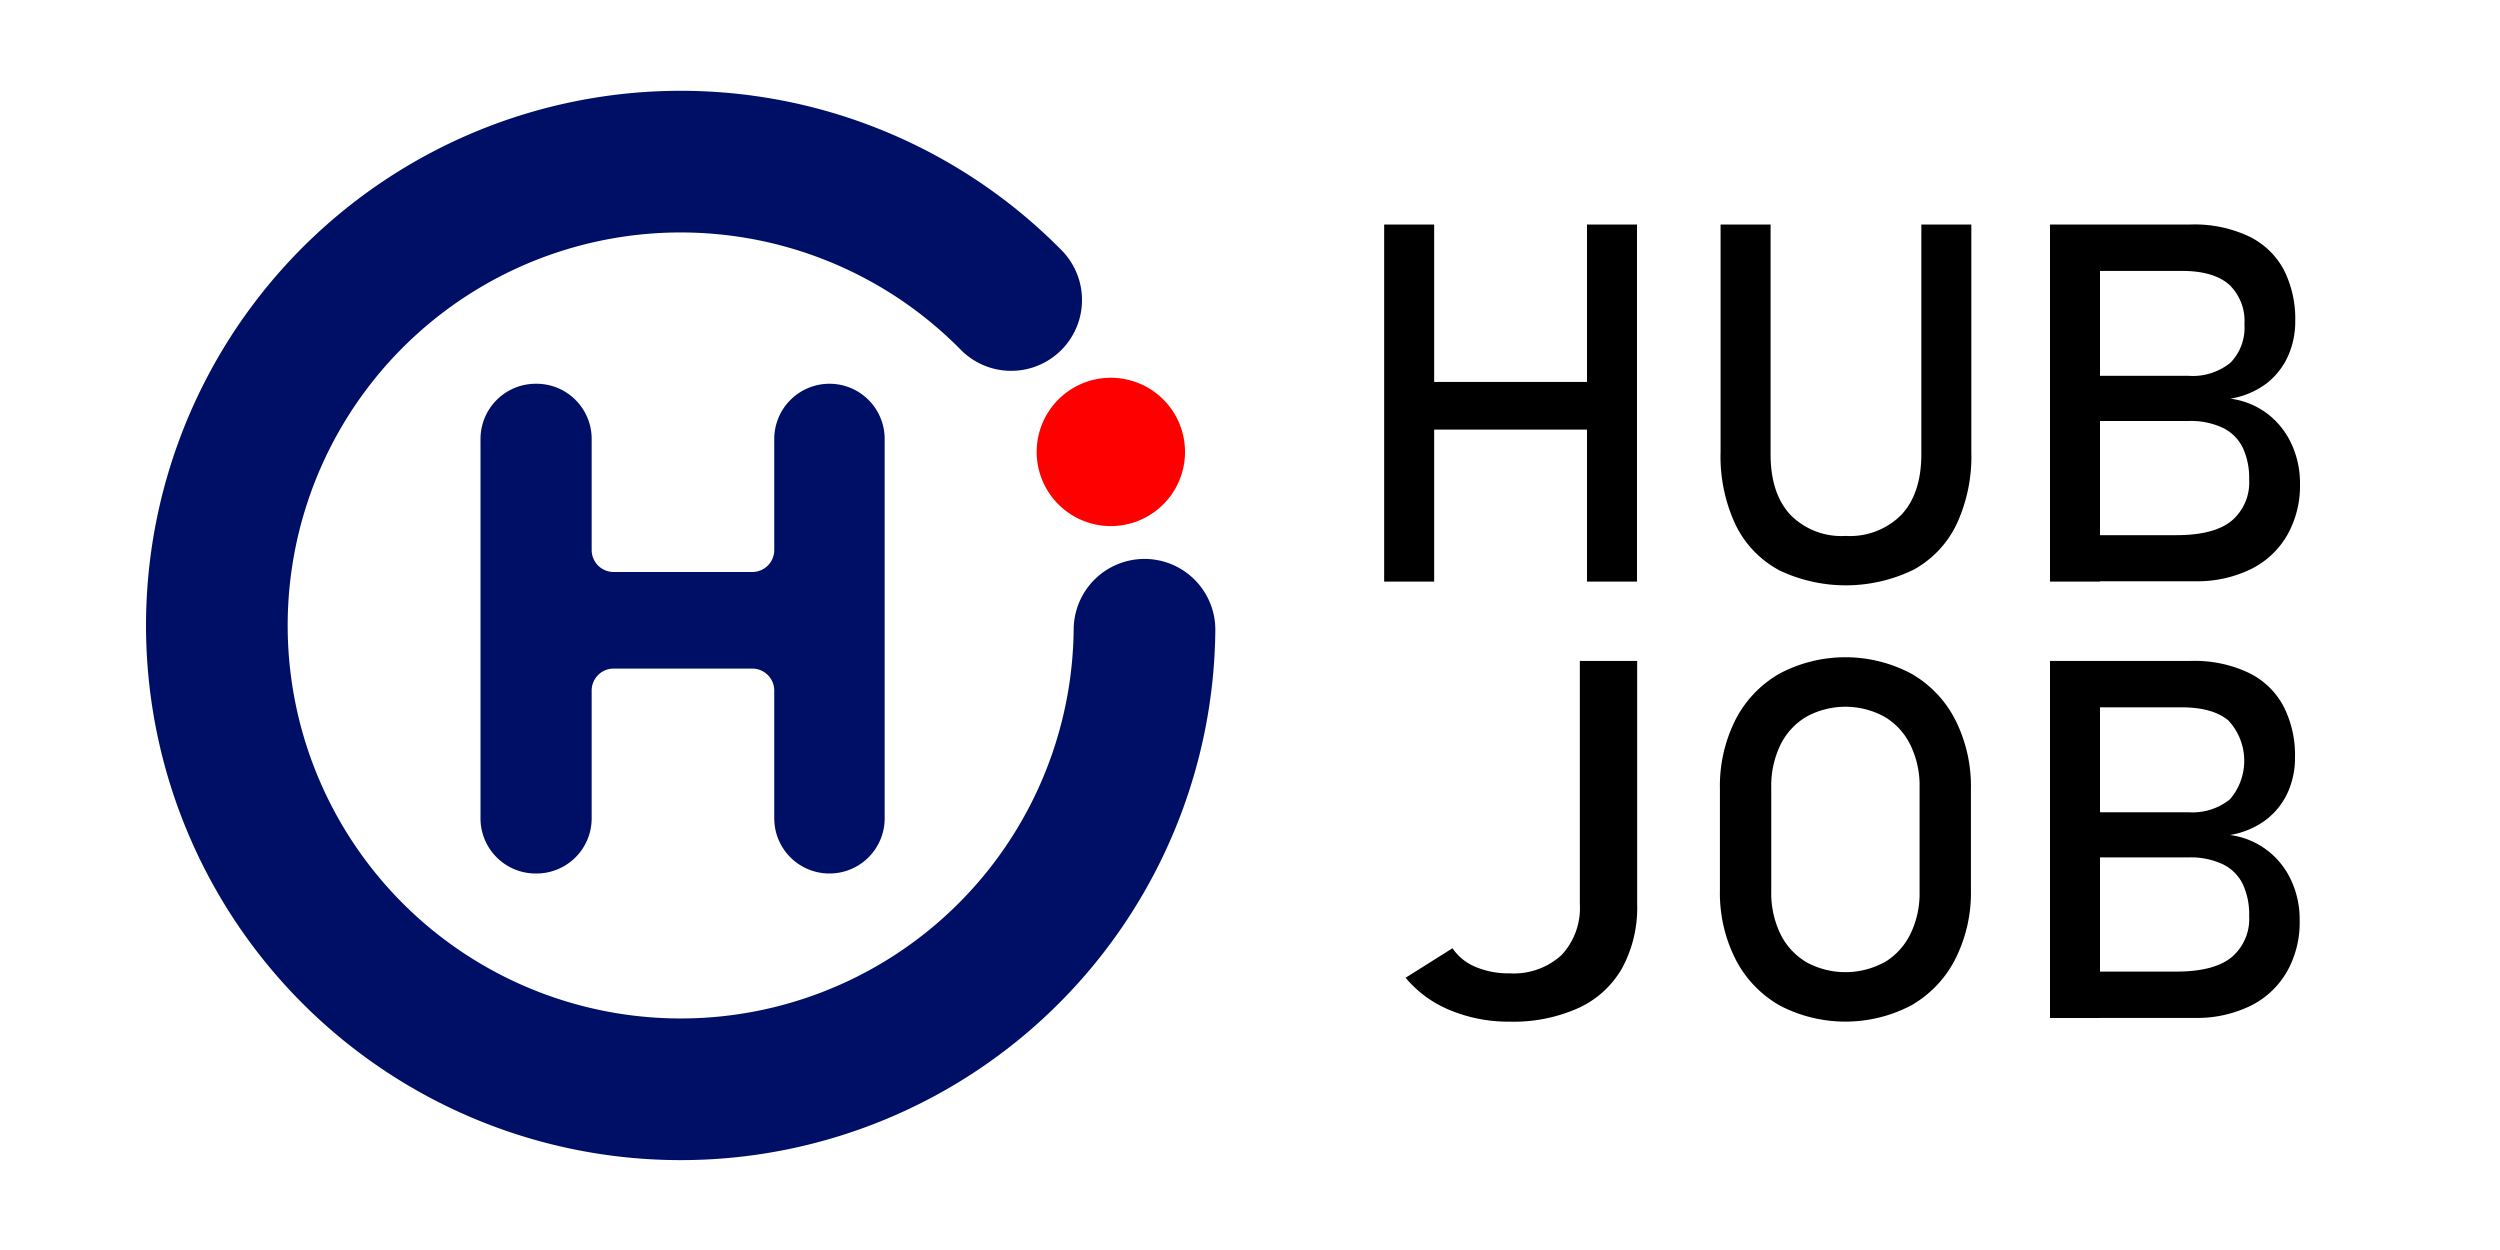 <svg xmlns="http://www.w3.org/2000/svg" viewBox="0 0 300 150"><defs><style>.cls-1{fill:none;stroke:#000f66;stroke-linecap:round;stroke-miterlimit:10;stroke-width:17px;}.cls-2{fill:red;}.cls-3{fill:#000f66;}</style></defs><g id="Layer_2" data-name="Layer 2"><path class="cls-1" d="M121.34,36a55.66,55.66,0,1,0,16,39.57"/><path class="cls-2" d="M133.27,61.15a6.93,6.93,0,1,1,5.94-3.38A6.88,6.88,0,0,1,133.27,61.15Z"/><path class="cls-2" d="M133.28,49.33a4.91,4.91,0,1,1,0,9.82,5,5,0,0,1-2.51-.69,4.91,4.91,0,0,1,2.52-9.13m0-4h0a8.9,8.9,0,1,0,4.56,1.25,9,9,0,0,0-4.56-1.25Z"/><path class="cls-3" d="M71,52.68V66a2.64,2.64,0,0,0,2.64,2.64H90.27A2.64,2.64,0,0,0,92.91,66V52.68a6.63,6.63,0,0,1,6.63-6.63h0a6.62,6.62,0,0,1,6.62,6.63V98.2a6.62,6.62,0,0,1-6.62,6.62h0a6.62,6.62,0,0,1-6.63-6.62V82.87a2.64,2.64,0,0,0-2.64-2.64H73.66A2.64,2.64,0,0,0,71,82.87V98.2a6.62,6.62,0,0,1-6.62,6.62h-.09a6.62,6.62,0,0,1-6.63-6.62V52.68a6.63,6.63,0,0,1,6.63-6.63h.09A6.62,6.62,0,0,1,71,52.68Z"/><path d="M166.1,26.94h6V69.79h-6Zm3.74,18.89h23.78v5.72H169.84Zm20.6-18.89h6V69.79h-6Z"/><path d="M213.38,68.36a12.23,12.23,0,0,1-5.14-5.45,19.26,19.26,0,0,1-1.77-8.62V26.94h6V54.5q0,4.68,2.35,7.25a8.58,8.58,0,0,0,6.66,2.56,8.68,8.68,0,0,0,6.71-2.56q2.37-2.56,2.37-7.25V26.94h6V54.29a19.26,19.26,0,0,1-1.77,8.62,12.25,12.25,0,0,1-5.15,5.45,18.58,18.58,0,0,1-16.29,0Z"/><path d="M246,26.94h6V69.79h-6Zm3.54,37.28h11.61q4.56,0,6.66-1.74a6,6,0,0,0,2.09-4.89V57.5a8.57,8.57,0,0,0-.75-3.74,5.2,5.2,0,0,0-2.37-2.4,9,9,0,0,0-4.16-.84H249.56V45.1h13.08a7.2,7.2,0,0,0,5-1.56,6,6,0,0,0,1.69-4.63,6,6,0,0,0-1.88-4.8q-1.89-1.61-5.66-1.6H249.56V26.94h13.35a15.33,15.33,0,0,1,6.95,1.42,9.36,9.36,0,0,1,4.19,4,13,13,0,0,1,1.38,6.19,10.12,10.12,0,0,1-.85,4.14A8.63,8.63,0,0,1,272,46a9.89,9.89,0,0,1-4.35,1.84,9.37,9.37,0,0,1,4.48,1.84A9.61,9.61,0,0,1,275,53.32,11.13,11.13,0,0,1,276,58v.08a12,12,0,0,1-1.53,6.13,10.25,10.25,0,0,1-4.39,4.1,14.65,14.65,0,0,1-6.66,1.44H249.56Z"/><path d="M213.55,120.65a13.42,13.42,0,0,1-5.29-5.55,17.59,17.59,0,0,1-1.87-8.29V94.67a17.63,17.63,0,0,1,1.87-8.3,13.4,13.4,0,0,1,5.29-5.54,16.88,16.88,0,0,1,15.79,0,13.34,13.34,0,0,1,5.29,5.54,17.64,17.64,0,0,1,1.88,8.3v12.14a17.6,17.6,0,0,1-1.88,8.29,13.36,13.36,0,0,1-5.29,5.55,17,17,0,0,1-15.79,0Zm12.57-5.16a8.13,8.13,0,0,0,3.12-3.39,11.11,11.11,0,0,0,1.11-5.08V94.46a11.11,11.11,0,0,0-1.11-5.08A8,8,0,0,0,226.12,86a9.76,9.76,0,0,0-9.34,0,8,8,0,0,0-3.13,3.39,11.24,11.24,0,0,0-1.1,5.08V107a11.24,11.24,0,0,0,1.1,5.08,8.09,8.09,0,0,0,3.13,3.39,9.76,9.76,0,0,0,9.34,0Z"/><path d="M174,121.22a13.69,13.69,0,0,1-5.33-3.89l5.63-3.54A6.17,6.17,0,0,0,177,116a10.11,10.11,0,0,0,4.15.8,8.49,8.49,0,0,0,6.22-2.18,8.25,8.25,0,0,0,2.21-6.13V79.31h6.88v29.24a15.2,15.2,0,0,1-1.79,7.6,11.57,11.57,0,0,1-5.23,4.8,19,19,0,0,1-8.29,1.65A18.27,18.27,0,0,1,174,121.22Z"/><path d="M246,79.31h6v42.85h-6Zm3.54,37.28h11.61q4.56,0,6.66-1.74a6,6,0,0,0,2.09-4.89v-.09a8.57,8.57,0,0,0-.75-3.74,5.2,5.2,0,0,0-2.37-2.4,9.05,9.05,0,0,0-4.16-.84H249.53V97.47h13.08a7.13,7.13,0,0,0,5-1.57,7.1,7.1,0,0,0-.19-9.43c-1.25-1.06-3.14-1.59-5.65-1.59H249.53V79.31h13.35a15.23,15.23,0,0,1,6.95,1.42,9.34,9.34,0,0,1,4.18,4,12.85,12.85,0,0,1,1.39,6.18,10.06,10.06,0,0,1-.85,4.14,8.59,8.59,0,0,1-2.61,3.31,9.89,9.89,0,0,1-4.35,1.84,9.41,9.41,0,0,1,4.48,1.84,9.53,9.53,0,0,1,2.89,3.64,11.09,11.09,0,0,1,1,4.71v.09a12,12,0,0,1-1.53,6.13,10.31,10.31,0,0,1-4.39,4.1,14.65,14.65,0,0,1-6.66,1.44H249.53Z"/></g></svg>